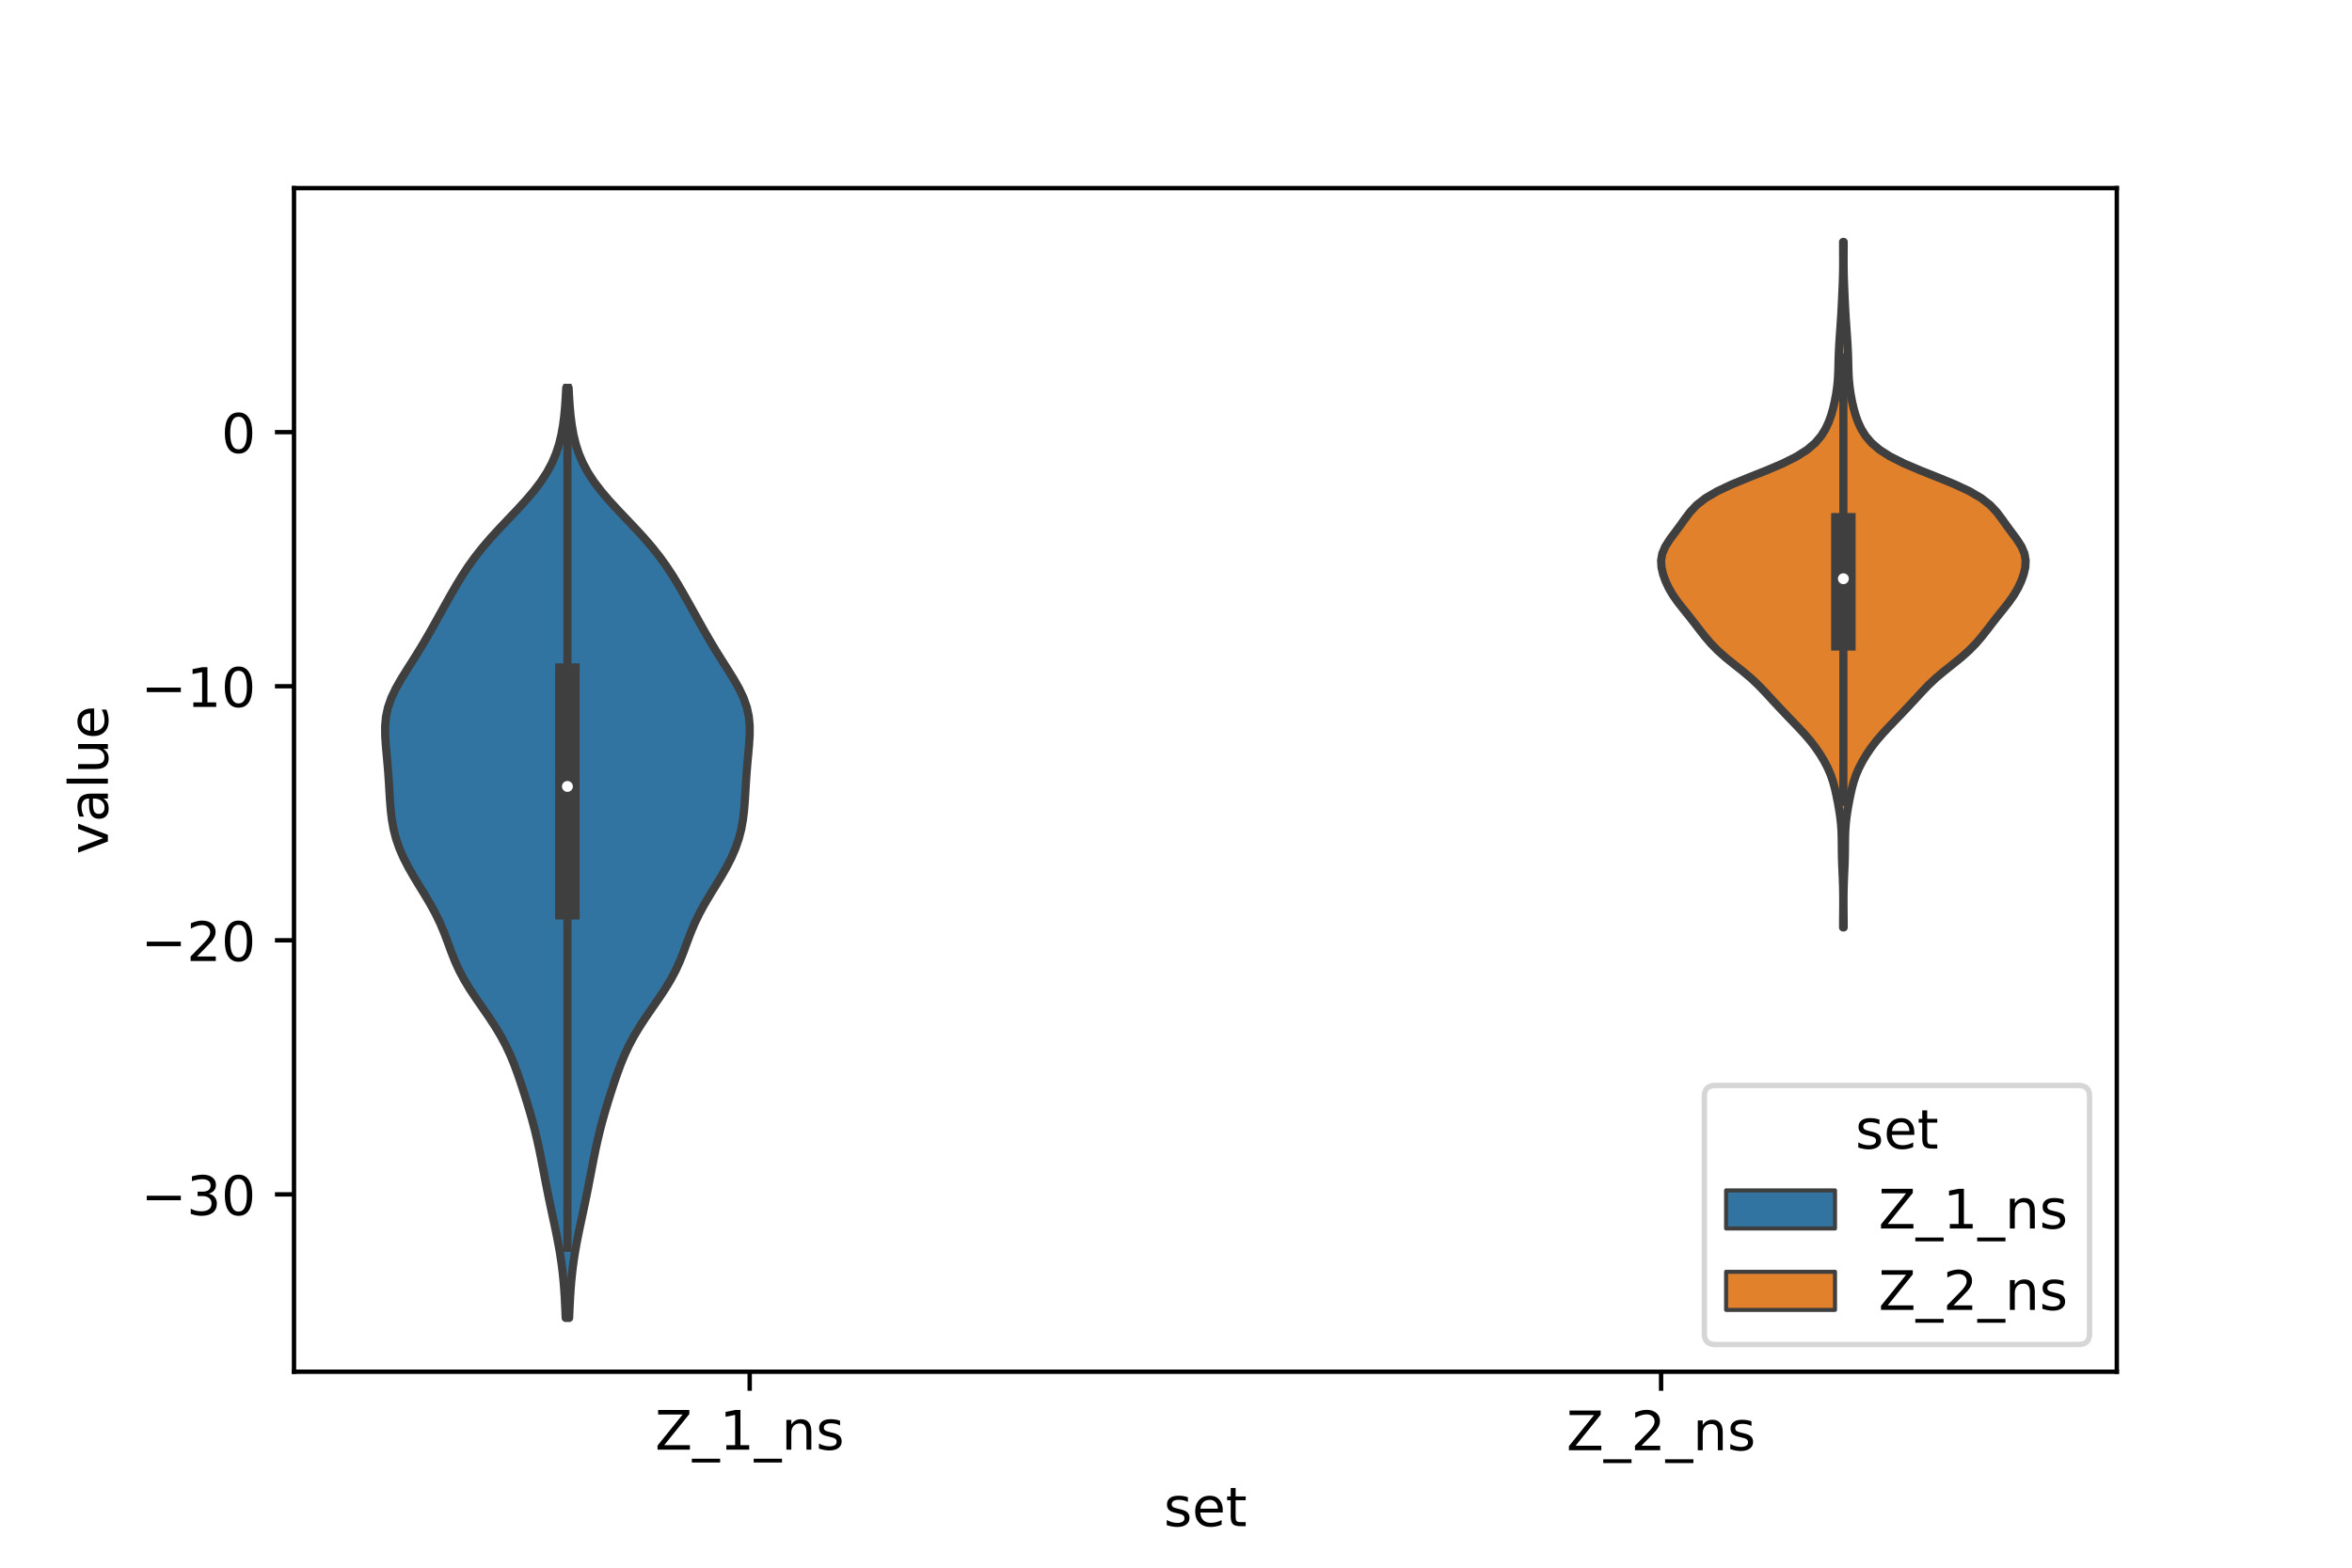 <?xml version="1.0" encoding="utf-8" standalone="no"?>
<!DOCTYPE svg PUBLIC "-//W3C//DTD SVG 1.1//EN"
  "http://www.w3.org/Graphics/SVG/1.1/DTD/svg11.dtd">
<!-- Created with matplotlib (https://matplotlib.org/) -->
<svg height="288pt" version="1.1" viewBox="0 0 432 288" width="432pt" xmlns="http://www.w3.org/2000/svg" xmlns:xlink="http://www.w3.org/1999/xlink">
 <defs>
  <style type="text/css">*{stroke-linecap:butt;stroke-linejoin:round;}</style>
 </defs>
 <g id="figure_1">
  <g id="patch_1">
   <path d="M 0 288 
L 432 288 
L 432 0 
L 0 0 
z
" style="fill:#ffffff;"/>
  </g>
  <g id="axes_1">
   <g id="patch_2">
    <path d="M 54 252 
L 388.8 252 
L 388.8 34.56 
L 54 34.56 
z
" style="fill:#ffffff;"/>
   </g>
   <g id="PolyCollection_1">
    <defs>
     <path d="M 104.537 -45.884 
L 103.903 -45.884 
L 103.83 -47.61 
L 103.743 -49.335 
L 103.634 -51.061 
L 103.494 -52.787 
L 103.314 -54.513 
L 103.091 -56.239 
L 102.824 -57.965 
L 102.517 -59.691 
L 102.178 -61.417 
L 101.817 -63.143 
L 101.447 -64.869 
L 101.079 -66.595 
L 100.721 -68.32 
L 100.377 -70.046 
L 100.044 -71.772 
L 99.714 -73.498 
L 99.378 -75.224 
L 99.026 -76.95 
L 98.646 -78.676 
L 98.232 -80.402 
L 97.779 -82.128 
L 97.289 -83.854 
L 96.768 -85.579 
L 96.226 -87.305 
L 95.664 -89.031 
L 95.073 -90.757 
L 94.435 -92.483 
L 93.724 -94.209 
L 92.916 -95.935 
L 91.995 -97.661 
L 90.961 -99.387 
L 89.832 -101.113 
L 88.643 -102.839 
L 87.446 -104.564 
L 86.297 -106.29 
L 85.248 -108.016 
L 84.331 -109.742 
L 83.547 -111.468 
L 82.867 -113.194 
L 82.234 -114.92 
L 81.582 -116.646 
L 80.856 -118.372 
L 80.024 -120.098 
L 79.086 -121.824 
L 78.066 -123.549 
L 77.009 -125.275 
L 75.963 -127.001 
L 74.977 -128.727 
L 74.095 -130.453 
L 73.347 -132.179 
L 72.749 -133.905 
L 72.302 -135.631 
L 71.989 -137.357 
L 71.779 -139.083 
L 71.637 -140.809 
L 71.529 -142.534 
L 71.426 -144.26 
L 71.309 -145.986 
L 71.169 -147.712 
L 71.011 -149.438 
L 70.857 -151.164 
L 70.747 -152.89 
L 70.74 -154.616 
L 70.898 -156.342 
L 71.27 -158.068 
L 71.877 -159.793 
L 72.697 -161.519 
L 73.678 -163.245 
L 74.751 -164.971 
L 75.848 -166.697 
L 76.926 -168.423 
L 77.964 -170.149 
L 78.964 -171.875 
L 79.936 -173.601 
L 80.896 -175.327 
L 81.855 -177.053 
L 82.826 -178.778 
L 83.824 -180.504 
L 84.877 -182.23 
L 86.011 -183.956 
L 87.254 -185.682 
L 88.618 -187.408 
L 90.102 -189.134 
L 91.681 -190.86 
L 93.317 -192.586 
L 94.957 -194.312 
L 96.542 -196.038 
L 98.016 -197.763 
L 99.332 -199.489 
L 100.459 -201.215 
L 101.387 -202.941 
L 102.121 -204.667 
L 102.683 -206.393 
L 103.102 -208.119 
L 103.409 -209.845 
L 103.631 -211.571 
L 103.792 -213.297 
L 103.91 -215.023 
L 103.997 -216.748 
L 104.443 -216.748 
L 104.443 -216.748 
L 104.53 -215.023 
L 104.648 -213.297 
L 104.809 -211.571 
L 105.031 -209.845 
L 105.338 -208.119 
L 105.757 -206.393 
L 106.319 -204.667 
L 107.053 -202.941 
L 107.981 -201.215 
L 109.108 -199.489 
L 110.424 -197.763 
L 111.898 -196.038 
L 113.483 -194.312 
L 115.123 -192.586 
L 116.759 -190.86 
L 118.338 -189.134 
L 119.822 -187.408 
L 121.186 -185.682 
L 122.429 -183.956 
L 123.563 -182.23 
L 124.616 -180.504 
L 125.614 -178.778 
L 126.585 -177.053 
L 127.544 -175.327 
L 128.504 -173.601 
L 129.476 -171.875 
L 130.476 -170.149 
L 131.514 -168.423 
L 132.592 -166.697 
L 133.689 -164.971 
L 134.762 -163.245 
L 135.743 -161.519 
L 136.563 -159.793 
L 137.17 -158.068 
L 137.542 -156.342 
L 137.7 -154.616 
L 137.693 -152.89 
L 137.583 -151.164 
L 137.429 -149.438 
L 137.271 -147.712 
L 137.131 -145.986 
L 137.014 -144.26 
L 136.911 -142.534 
L 136.803 -140.809 
L 136.661 -139.083 
L 136.451 -137.357 
L 136.138 -135.631 
L 135.691 -133.905 
L 135.093 -132.179 
L 134.345 -130.453 
L 133.463 -128.727 
L 132.477 -127.001 
L 131.431 -125.275 
L 130.374 -123.549 
L 129.354 -121.824 
L 128.416 -120.098 
L 127.584 -118.372 
L 126.858 -116.646 
L 126.206 -114.92 
L 125.573 -113.194 
L 124.893 -111.468 
L 124.109 -109.742 
L 123.192 -108.016 
L 122.143 -106.29 
L 120.994 -104.564 
L 119.797 -102.839 
L 118.608 -101.113 
L 117.479 -99.387 
L 116.445 -97.661 
L 115.524 -95.935 
L 114.716 -94.209 
L 114.005 -92.483 
L 113.367 -90.757 
L 112.776 -89.031 
L 112.214 -87.305 
L 111.672 -85.579 
L 111.151 -83.854 
L 110.661 -82.128 
L 110.208 -80.402 
L 109.794 -78.676 
L 109.414 -76.95 
L 109.062 -75.224 
L 108.726 -73.498 
L 108.396 -71.772 
L 108.063 -70.046 
L 107.719 -68.32 
L 107.361 -66.595 
L 106.993 -64.869 
L 106.623 -63.143 
L 106.262 -61.417 
L 105.923 -59.691 
L 105.616 -57.965 
L 105.349 -56.239 
L 105.126 -54.513 
L 104.946 -52.787 
L 104.806 -51.061 
L 104.697 -49.335 
L 104.61 -47.61 
L 104.537 -45.884 
z
" id="m41cc883058" style="stroke:#3f3f3f;stroke-width:1.5;"/>
    </defs>
    <g clip-path="url(#pad068900bb)">
     <use style="fill:#3274a1;stroke:#3f3f3f;stroke-width:1.5;" x="0" xlink:href="#m41cc883058" y="288"/>
    </g>
   </g>
   <g id="PolyCollection_2">
    <defs>
     <path d="M 338.637 -117.617 
L 338.523 -117.617 
L 338.528 -118.889 
L 338.539 -120.161 
L 338.55 -121.433 
L 338.553 -122.705 
L 338.543 -123.978 
L 338.515 -125.25 
L 338.471 -126.522 
L 338.415 -127.794 
L 338.359 -129.066 
L 338.316 -130.338 
L 338.293 -131.61 
L 338.283 -132.882 
L 338.268 -134.154 
L 338.224 -135.427 
L 338.133 -136.699 
L 337.99 -137.971 
L 337.798 -139.243 
L 337.573 -140.515 
L 337.322 -141.787 
L 337.042 -143.059 
L 336.704 -144.331 
L 336.274 -145.604 
L 335.731 -146.876 
L 335.073 -148.148 
L 334.311 -149.42 
L 333.444 -150.692 
L 332.461 -151.964 
L 331.361 -153.236 
L 330.174 -154.508 
L 328.951 -155.78 
L 327.73 -157.053 
L 326.529 -158.325 
L 325.351 -159.597 
L 324.18 -160.869 
L 322.958 -162.141 
L 321.609 -163.413 
L 320.099 -164.685 
L 318.492 -165.957 
L 316.92 -167.229 
L 315.494 -168.502 
L 314.249 -169.774 
L 313.157 -171.046 
L 312.156 -172.318 
L 311.182 -173.59 
L 310.185 -174.862 
L 309.159 -176.134 
L 308.16 -177.406 
L 307.264 -178.679 
L 306.519 -179.951 
L 305.924 -181.223 
L 305.466 -182.495 
L 305.171 -183.767 
L 305.1 -185.039 
L 305.323 -186.311 
L 305.866 -187.583 
L 306.674 -188.855 
L 307.617 -190.128 
L 308.564 -191.4 
L 309.471 -192.672 
L 310.431 -193.944 
L 311.627 -195.216 
L 313.253 -196.488 
L 315.428 -197.76 
L 318.142 -199.032 
L 321.238 -200.304 
L 324.438 -201.577 
L 327.429 -202.849 
L 329.97 -204.121 
L 331.961 -205.393 
L 333.439 -206.665 
L 334.513 -207.937 
L 335.301 -209.209 
L 335.893 -210.481 
L 336.348 -211.753 
L 336.707 -213.026 
L 336.998 -214.298 
L 337.237 -215.57 
L 337.423 -216.842 
L 337.552 -218.114 
L 337.627 -219.386 
L 337.666 -220.658 
L 337.696 -221.93 
L 337.739 -223.203 
L 337.802 -224.475 
L 337.88 -225.747 
L 337.968 -227.019 
L 338.058 -228.291 
L 338.145 -229.563 
L 338.222 -230.835 
L 338.288 -232.107 
L 338.348 -233.379 
L 338.404 -234.652 
L 338.456 -235.924 
L 338.499 -237.196 
L 338.527 -238.468 
L 338.537 -239.74 
L 338.533 -241.012 
L 338.526 -242.284 
L 338.523 -243.556 
L 338.637 -243.556 
L 338.637 -243.556 
L 338.634 -242.284 
L 338.627 -241.012 
L 338.623 -239.74 
L 338.633 -238.468 
L 338.661 -237.196 
L 338.704 -235.924 
L 338.756 -234.652 
L 338.812 -233.379 
L 338.872 -232.107 
L 338.938 -230.835 
L 339.015 -229.563 
L 339.102 -228.291 
L 339.192 -227.019 
L 339.28 -225.747 
L 339.358 -224.475 
L 339.421 -223.203 
L 339.464 -221.93 
L 339.494 -220.658 
L 339.533 -219.386 
L 339.608 -218.114 
L 339.737 -216.842 
L 339.923 -215.57 
L 340.162 -214.298 
L 340.453 -213.026 
L 340.812 -211.753 
L 341.267 -210.481 
L 341.859 -209.209 
L 342.647 -207.937 
L 343.721 -206.665 
L 345.199 -205.393 
L 347.19 -204.121 
L 349.731 -202.849 
L 352.722 -201.577 
L 355.922 -200.304 
L 359.018 -199.032 
L 361.732 -197.76 
L 363.907 -196.488 
L 365.533 -195.216 
L 366.729 -193.944 
L 367.689 -192.672 
L 368.596 -191.4 
L 369.543 -190.128 
L 370.486 -188.855 
L 371.294 -187.583 
L 371.837 -186.311 
L 372.06 -185.039 
L 371.989 -183.767 
L 371.694 -182.495 
L 371.236 -181.223 
L 370.641 -179.951 
L 369.896 -178.679 
L 369 -177.406 
L 368.001 -176.134 
L 366.975 -174.862 
L 365.978 -173.59 
L 365.004 -172.318 
L 364.003 -171.046 
L 362.911 -169.774 
L 361.666 -168.502 
L 360.24 -167.229 
L 358.668 -165.957 
L 357.061 -164.685 
L 355.551 -163.413 
L 354.202 -162.141 
L 352.98 -160.869 
L 351.809 -159.597 
L 350.631 -158.325 
L 349.43 -157.053 
L 348.209 -155.78 
L 346.986 -154.508 
L 345.799 -153.236 
L 344.699 -151.964 
L 343.716 -150.692 
L 342.849 -149.42 
L 342.087 -148.148 
L 341.429 -146.876 
L 340.886 -145.604 
L 340.456 -144.331 
L 340.118 -143.059 
L 339.838 -141.787 
L 339.587 -140.515 
L 339.362 -139.243 
L 339.17 -137.971 
L 339.027 -136.699 
L 338.936 -135.427 
L 338.892 -134.154 
L 338.877 -132.882 
L 338.867 -131.61 
L 338.844 -130.338 
L 338.801 -129.066 
L 338.745 -127.794 
L 338.689 -126.522 
L 338.645 -125.25 
L 338.617 -123.978 
L 338.607 -122.705 
L 338.61 -121.433 
L 338.621 -120.161 
L 338.632 -118.889 
L 338.637 -117.617 
z
" id="m3e8ad6c07a" style="stroke:#3f3f3f;stroke-width:1.5;"/>
    </defs>
    <g clip-path="url(#pad068900bb)">
     <use style="fill:#e1812c;stroke:#3f3f3f;stroke-width:1.5;" x="0" xlink:href="#m3e8ad6c07a" y="288"/>
    </g>
   </g>
   <g id="patch_3">
    <path clip-path="url(#pad068900bb)" d="M 137.7 79.393 
L 137.7 79.393 
L 137.7 79.393 
L 137.7 79.393 
z
" style="fill:#3274a1;stroke:#3f3f3f;stroke-linejoin:miter;stroke-width:0.75;"/>
   </g>
   <g id="patch_4">
    <path clip-path="url(#pad068900bb)" d="M 137.7 79.393 
L 137.7 79.393 
L 137.7 79.393 
L 137.7 79.393 
z
" style="fill:#e1812c;stroke:#3f3f3f;stroke-linejoin:miter;stroke-width:0.75;"/>
   </g>
   <g id="matplotlib.axis_1">
    <g id="xtick_1">
     <g id="line2d_1">
      <defs>
       <path d="M 0 0 
L 0 3.5 
" id="mb167105825" style="stroke:#000000;stroke-width:0.8;"/>
      </defs>
      <g>
       <use style="stroke:#000000;stroke-width:0.8;" x="137.7" xlink:href="#mb167105825" y="252"/>
      </g>
     </g>
     <g id="text_1">
      <!-- Z_1_ns -->
      <g transform="translate(120.32 266.32)scale(0.1 -0.1)">
       <defs>
        <path d="M 5.609 72.906 
L 62.891 72.906 
L 62.891 65.375 
L 16.797 8.297 
L 64.016 8.297 
L 64.016 0 
L 4.5 0 
L 4.5 7.516 
L 50.594 64.594 
L 5.609 64.594 
z
" id="DejaVuSans-90"/>
        <path d="M 50.984 -16.609 
L 50.984 -23.578 
L -0.984 -23.578 
L -0.984 -16.609 
z
" id="DejaVuSans-95"/>
        <path d="M 12.406 8.297 
L 28.516 8.297 
L 28.516 63.922 
L 10.984 60.406 
L 10.984 69.391 
L 28.422 72.906 
L 38.281 72.906 
L 38.281 8.297 
L 54.391 8.297 
L 54.391 0 
L 12.406 0 
z
" id="DejaVuSans-49"/>
        <path d="M 54.891 33.016 
L 54.891 0 
L 45.906 0 
L 45.906 32.719 
Q 45.906 40.484 42.875 44.328 
Q 39.844 48.188 33.797 48.188 
Q 26.516 48.188 22.312 43.547 
Q 18.109 38.922 18.109 30.906 
L 18.109 0 
L 9.078 0 
L 9.078 54.688 
L 18.109 54.688 
L 18.109 46.188 
Q 21.344 51.125 25.703 53.562 
Q 30.078 56 35.797 56 
Q 45.219 56 50.047 50.172 
Q 54.891 44.344 54.891 33.016 
z
" id="DejaVuSans-110"/>
        <path d="M 44.281 53.078 
L 44.281 44.578 
Q 40.484 46.531 36.375 47.5 
Q 32.281 48.484 27.875 48.484 
Q 21.188 48.484 17.844 46.438 
Q 14.5 44.391 14.5 40.281 
Q 14.5 37.156 16.891 35.375 
Q 19.281 33.594 26.516 31.984 
L 29.594 31.297 
Q 39.156 29.25 43.188 25.516 
Q 47.219 21.781 47.219 15.094 
Q 47.219 7.469 41.188 3.016 
Q 35.156 -1.422 24.609 -1.422 
Q 20.219 -1.422 15.453 -0.562 
Q 10.688 0.297 5.422 2 
L 5.422 11.281 
Q 10.406 8.688 15.234 7.391 
Q 20.062 6.109 24.812 6.109 
Q 31.156 6.109 34.562 8.281 
Q 37.984 10.453 37.984 14.406 
Q 37.984 18.062 35.516 20.016 
Q 33.062 21.969 24.703 23.781 
L 21.578 24.516 
Q 13.234 26.266 9.516 29.906 
Q 5.812 33.547 5.812 39.891 
Q 5.812 47.609 11.281 51.797 
Q 16.75 56 26.812 56 
Q 31.781 56 36.172 55.266 
Q 40.578 54.547 44.281 53.078 
z
" id="DejaVuSans-115"/>
       </defs>
       <use xlink:href="#DejaVuSans-90"/>
       <use x="68.506" xlink:href="#DejaVuSans-95"/>
       <use x="118.506" xlink:href="#DejaVuSans-49"/>
       <use x="182.129" xlink:href="#DejaVuSans-95"/>
       <use x="232.129" xlink:href="#DejaVuSans-110"/>
       <use x="295.508" xlink:href="#DejaVuSans-115"/>
      </g>
     </g>
    </g>
    <g id="xtick_2">
     <g id="line2d_2">
      <g>
       <use style="stroke:#000000;stroke-width:0.8;" x="305.1" xlink:href="#mb167105825" y="252"/>
      </g>
     </g>
     <g id="text_2">
      <!-- Z_2_ns -->
      <g transform="translate(287.72 266.422)scale(0.1 -0.1)">
       <defs>
        <path d="M 19.188 8.297 
L 53.609 8.297 
L 53.609 0 
L 7.328 0 
L 7.328 8.297 
Q 12.938 14.109 22.625 23.891 
Q 32.328 33.688 34.812 36.531 
Q 39.547 41.844 41.422 45.531 
Q 43.312 49.219 43.312 52.781 
Q 43.312 58.594 39.234 62.25 
Q 35.156 65.922 28.609 65.922 
Q 23.969 65.922 18.812 64.312 
Q 13.672 62.703 7.812 59.422 
L 7.812 69.391 
Q 13.766 71.781 18.938 73 
Q 24.125 74.219 28.422 74.219 
Q 39.75 74.219 46.484 68.547 
Q 53.219 62.891 53.219 53.422 
Q 53.219 48.922 51.531 44.891 
Q 49.859 40.875 45.406 35.406 
Q 44.188 33.984 37.641 27.219 
Q 31.109 20.453 19.188 8.297 
z
" id="DejaVuSans-50"/>
       </defs>
       <use xlink:href="#DejaVuSans-90"/>
       <use x="68.506" xlink:href="#DejaVuSans-95"/>
       <use x="118.506" xlink:href="#DejaVuSans-50"/>
       <use x="182.129" xlink:href="#DejaVuSans-95"/>
       <use x="232.129" xlink:href="#DejaVuSans-110"/>
       <use x="295.508" xlink:href="#DejaVuSans-115"/>
      </g>
     </g>
    </g>
    <g id="text_3">
     <!-- set -->
     <g transform="translate(213.759 280.378)scale(0.1 -0.1)">
      <defs>
       <path d="M 56.203 29.594 
L 56.203 25.203 
L 14.891 25.203 
Q 15.484 15.922 20.484 11.062 
Q 25.484 6.203 34.422 6.203 
Q 39.594 6.203 44.453 7.469 
Q 49.312 8.734 54.109 11.281 
L 54.109 2.781 
Q 49.266 0.734 44.188 -0.344 
Q 39.109 -1.422 33.891 -1.422 
Q 20.797 -1.422 13.156 6.188 
Q 5.516 13.812 5.516 26.812 
Q 5.516 40.234 12.766 48.109 
Q 20.016 56 32.328 56 
Q 43.359 56 49.781 48.891 
Q 56.203 41.797 56.203 29.594 
z
M 47.219 32.234 
Q 47.125 39.594 43.094 43.984 
Q 39.062 48.391 32.422 48.391 
Q 24.906 48.391 20.391 44.141 
Q 15.875 39.891 15.188 32.172 
z
" id="DejaVuSans-101"/>
       <path d="M 18.312 70.219 
L 18.312 54.688 
L 36.812 54.688 
L 36.812 47.703 
L 18.312 47.703 
L 18.312 18.016 
Q 18.312 11.328 20.141 9.422 
Q 21.969 7.516 27.594 7.516 
L 36.812 7.516 
L 36.812 0 
L 27.594 0 
Q 17.188 0 13.234 3.875 
Q 9.281 7.766 9.281 18.016 
L 9.281 47.703 
L 2.688 47.703 
L 2.688 54.688 
L 9.281 54.688 
L 9.281 70.219 
z
" id="DejaVuSans-116"/>
      </defs>
      <use xlink:href="#DejaVuSans-115"/>
      <use x="52.1" xlink:href="#DejaVuSans-101"/>
      <use x="113.623" xlink:href="#DejaVuSans-116"/>
     </g>
    </g>
   </g>
   <g id="matplotlib.axis_2">
    <g id="ytick_1">
     <g id="line2d_3">
      <defs>
       <path d="M 0 0 
L -3.5 0 
" id="me225876021" style="stroke:#000000;stroke-width:0.8;"/>
      </defs>
      <g>
       <use style="stroke:#000000;stroke-width:0.8;" x="54" xlink:href="#me225876021" y="219.419"/>
      </g>
     </g>
     <g id="text_4">
      <!-- −30 -->
      <g transform="translate(25.895 223.218)scale(0.1 -0.1)">
       <defs>
        <path d="M 10.594 35.5 
L 73.188 35.5 
L 73.188 27.203 
L 10.594 27.203 
z
" id="DejaVuSans-8722"/>
        <path d="M 40.578 39.312 
Q 47.656 37.797 51.625 33 
Q 55.609 28.219 55.609 21.188 
Q 55.609 10.406 48.188 4.484 
Q 40.766 -1.422 27.094 -1.422 
Q 22.516 -1.422 17.656 -0.516 
Q 12.797 0.391 7.625 2.203 
L 7.625 11.719 
Q 11.719 9.328 16.594 8.109 
Q 21.484 6.891 26.812 6.891 
Q 36.078 6.891 40.938 10.547 
Q 45.797 14.203 45.797 21.188 
Q 45.797 27.641 41.281 31.266 
Q 36.766 34.906 28.719 34.906 
L 20.219 34.906 
L 20.219 43.016 
L 29.109 43.016 
Q 36.375 43.016 40.234 45.922 
Q 44.094 48.828 44.094 54.297 
Q 44.094 59.906 40.109 62.906 
Q 36.141 65.922 28.719 65.922 
Q 24.656 65.922 20.016 65.031 
Q 15.375 64.156 9.812 62.312 
L 9.812 71.094 
Q 15.438 72.656 20.344 73.438 
Q 25.25 74.219 29.594 74.219 
Q 40.828 74.219 47.359 69.109 
Q 53.906 64.016 53.906 55.328 
Q 53.906 49.266 50.438 45.094 
Q 46.969 40.922 40.578 39.312 
z
" id="DejaVuSans-51"/>
        <path d="M 31.781 66.406 
Q 24.172 66.406 20.328 58.906 
Q 16.5 51.422 16.5 36.375 
Q 16.5 21.391 20.328 13.891 
Q 24.172 6.391 31.781 6.391 
Q 39.453 6.391 43.281 13.891 
Q 47.125 21.391 47.125 36.375 
Q 47.125 51.422 43.281 58.906 
Q 39.453 66.406 31.781 66.406 
z
M 31.781 74.219 
Q 44.047 74.219 50.516 64.516 
Q 56.984 54.828 56.984 36.375 
Q 56.984 17.969 50.516 8.266 
Q 44.047 -1.422 31.781 -1.422 
Q 19.531 -1.422 13.062 8.266 
Q 6.594 17.969 6.594 36.375 
Q 6.594 54.828 13.062 64.516 
Q 19.531 74.219 31.781 74.219 
z
" id="DejaVuSans-48"/>
       </defs>
       <use xlink:href="#DejaVuSans-8722"/>
       <use x="83.789" xlink:href="#DejaVuSans-51"/>
       <use x="147.412" xlink:href="#DejaVuSans-48"/>
      </g>
     </g>
    </g>
    <g id="ytick_2">
     <g id="line2d_4">
      <g>
       <use style="stroke:#000000;stroke-width:0.8;" x="54" xlink:href="#me225876021" y="172.744"/>
      </g>
     </g>
     <g id="text_5">
      <!-- −20 -->
      <g transform="translate(25.895 176.543)scale(0.1 -0.1)">
       <use xlink:href="#DejaVuSans-8722"/>
       <use x="83.789" xlink:href="#DejaVuSans-50"/>
       <use x="147.412" xlink:href="#DejaVuSans-48"/>
      </g>
     </g>
    </g>
    <g id="ytick_3">
     <g id="line2d_5">
      <g>
       <use style="stroke:#000000;stroke-width:0.8;" x="54" xlink:href="#me225876021" y="126.068"/>
      </g>
     </g>
     <g id="text_6">
      <!-- −10 -->
      <g transform="translate(25.895 129.867)scale(0.1 -0.1)">
       <use xlink:href="#DejaVuSans-8722"/>
       <use x="83.789" xlink:href="#DejaVuSans-49"/>
       <use x="147.412" xlink:href="#DejaVuSans-48"/>
      </g>
     </g>
    </g>
    <g id="ytick_4">
     <g id="line2d_6">
      <g>
       <use style="stroke:#000000;stroke-width:0.8;" x="54" xlink:href="#me225876021" y="79.393"/>
      </g>
     </g>
     <g id="text_7">
      <!-- 0 -->
      <g transform="translate(40.638 83.192)scale(0.1 -0.1)">
       <use xlink:href="#DejaVuSans-48"/>
      </g>
     </g>
    </g>
    <g id="text_8">
     <!-- value -->
     <g transform="translate(19.816 156.938)rotate(-90)scale(0.1 -0.1)">
      <defs>
       <path d="M 2.984 54.688 
L 12.5 54.688 
L 29.594 8.797 
L 46.688 54.688 
L 56.203 54.688 
L 35.688 0 
L 23.484 0 
z
" id="DejaVuSans-118"/>
       <path d="M 34.281 27.484 
Q 23.391 27.484 19.188 25 
Q 14.984 22.516 14.984 16.5 
Q 14.984 11.719 18.141 8.906 
Q 21.297 6.109 26.703 6.109 
Q 34.188 6.109 38.703 11.406 
Q 43.219 16.703 43.219 25.484 
L 43.219 27.484 
z
M 52.203 31.203 
L 52.203 0 
L 43.219 0 
L 43.219 8.297 
Q 40.141 3.328 35.547 0.953 
Q 30.953 -1.422 24.312 -1.422 
Q 15.922 -1.422 10.953 3.297 
Q 6 8.016 6 15.922 
Q 6 25.141 12.172 29.828 
Q 18.359 34.516 30.609 34.516 
L 43.219 34.516 
L 43.219 35.406 
Q 43.219 41.609 39.141 45 
Q 35.062 48.391 27.688 48.391 
Q 23 48.391 18.547 47.266 
Q 14.109 46.141 10.016 43.891 
L 10.016 52.203 
Q 14.938 54.109 19.578 55.047 
Q 24.219 56 28.609 56 
Q 40.484 56 46.344 49.844 
Q 52.203 43.703 52.203 31.203 
z
" id="DejaVuSans-97"/>
       <path d="M 9.422 75.984 
L 18.406 75.984 
L 18.406 0 
L 9.422 0 
z
" id="DejaVuSans-108"/>
       <path d="M 8.5 21.578 
L 8.5 54.688 
L 17.484 54.688 
L 17.484 21.922 
Q 17.484 14.156 20.5 10.266 
Q 23.531 6.391 29.594 6.391 
Q 36.859 6.391 41.078 11.031 
Q 45.312 15.672 45.312 23.688 
L 45.312 54.688 
L 54.297 54.688 
L 54.297 0 
L 45.312 0 
L 45.312 8.406 
Q 42.047 3.422 37.719 1 
Q 33.406 -1.422 27.688 -1.422 
Q 18.266 -1.422 13.375 4.438 
Q 8.5 10.297 8.5 21.578 
z
M 31.109 56 
z
" id="DejaVuSans-117"/>
      </defs>
      <use xlink:href="#DejaVuSans-118"/>
      <use x="59.18" xlink:href="#DejaVuSans-97"/>
      <use x="120.459" xlink:href="#DejaVuSans-108"/>
      <use x="148.242" xlink:href="#DejaVuSans-117"/>
      <use x="211.621" xlink:href="#DejaVuSans-101"/>
     </g>
    </g>
   </g>
   <g id="line2d_7">
    <path clip-path="url(#pad068900bb)" d="M 104.22 229.225 
L 104.22 71.252 
" style="fill:none;stroke:#3f3f3f;stroke-linecap:square;stroke-width:1.5;"/>
   </g>
   <g id="line2d_8">
    <path clip-path="url(#pad068900bb)" d="M 104.22 166.674 
L 104.22 124.115 
" style="fill:none;stroke:#3f3f3f;stroke-linecap:square;stroke-width:4.5;"/>
   </g>
   <g id="line2d_9">
    <path clip-path="url(#pad068900bb)" d="M 338.58 147.302 
L 338.58 65.654 
" style="fill:none;stroke:#3f3f3f;stroke-linecap:square;stroke-width:1.5;"/>
   </g>
   <g id="line2d_10">
    <path clip-path="url(#pad068900bb)" d="M 338.58 117.266 
L 338.58 96.497 
" style="fill:none;stroke:#3f3f3f;stroke-linecap:square;stroke-width:4.5;"/>
   </g>
   <g id="patch_5">
    <path d="M 54 252 
L 54 34.56 
" style="fill:none;stroke:#000000;stroke-linecap:square;stroke-linejoin:miter;stroke-width:0.8;"/>
   </g>
   <g id="patch_6">
    <path d="M 388.8 252 
L 388.8 34.56 
" style="fill:none;stroke:#000000;stroke-linecap:square;stroke-linejoin:miter;stroke-width:0.8;"/>
   </g>
   <g id="patch_7">
    <path d="M 54 252 
L 388.8 252 
" style="fill:none;stroke:#000000;stroke-linecap:square;stroke-linejoin:miter;stroke-width:0.8;"/>
   </g>
   <g id="patch_8">
    <path d="M 54 34.56 
L 388.8 34.56 
" style="fill:none;stroke:#000000;stroke-linecap:square;stroke-linejoin:miter;stroke-width:0.8;"/>
   </g>
   <g id="PathCollection_1">
    <defs>
     <path d="M 0 1.5 
C 0.398 1.5 0.779 1.342 1.061 1.061 
C 1.342 0.779 1.5 0.398 1.5 0 
C 1.5 -0.398 1.342 -0.779 1.061 -1.061 
C 0.779 -1.342 0.398 -1.5 0 -1.5 
C -0.398 -1.5 -0.779 -1.342 -1.061 -1.061 
C -1.342 -0.779 -1.5 -0.398 -1.5 0 
C -1.5 0.398 -1.342 0.779 -1.061 1.061 
C -0.779 1.342 -0.398 1.5 0 1.5 
z
" id="me99cfe8bb2" style="stroke:#3f3f3f;"/>
    </defs>
    <g clip-path="url(#pad068900bb)">
     <use style="fill:#ffffff;stroke:#3f3f3f;" x="104.22" xlink:href="#me99cfe8bb2" y="144.476"/>
    </g>
   </g>
   <g id="PathCollection_2">
    <g clip-path="url(#pad068900bb)">
     <use style="fill:#ffffff;stroke:#3f3f3f;" x="338.58" xlink:href="#me99cfe8bb2" y="106.318"/>
    </g>
   </g>
   <g id="legend_1">
    <g id="patch_9">
     <path d="M 315.041 247 
L 381.8 247 
Q 383.8 247 383.8 245 
L 383.8 201.409 
Q 383.8 199.409 381.8 199.409 
L 315.041 199.409 
Q 313.041 199.409 313.041 201.409 
L 313.041 245 
Q 313.041 247 315.041 247 
z
" style="fill:#ffffff;opacity:0.8;stroke:#cccccc;stroke-linejoin:miter;"/>
    </g>
    <g id="text_9">
     <!-- set -->
     <g transform="translate(340.779 211.008)scale(0.1 -0.1)">
      <use xlink:href="#DejaVuSans-115"/>
      <use x="52.1" xlink:href="#DejaVuSans-101"/>
      <use x="113.623" xlink:href="#DejaVuSans-116"/>
     </g>
    </g>
    <g id="patch_10">
     <path d="M 317.041 225.686 
L 337.041 225.686 
L 337.041 218.686 
L 317.041 218.686 
z
" style="fill:#3274a1;stroke:#3f3f3f;stroke-linejoin:miter;stroke-width:0.75;"/>
    </g>
    <g id="text_10">
     <!-- Z_1_ns -->
     <g transform="translate(345.041 225.686)scale(0.1 -0.1)">
      <use xlink:href="#DejaVuSans-90"/>
      <use x="68.506" xlink:href="#DejaVuSans-95"/>
      <use x="118.506" xlink:href="#DejaVuSans-49"/>
      <use x="182.129" xlink:href="#DejaVuSans-95"/>
      <use x="232.129" xlink:href="#DejaVuSans-110"/>
      <use x="295.508" xlink:href="#DejaVuSans-115"/>
     </g>
    </g>
    <g id="patch_11">
     <path d="M 317.041 240.642 
L 337.041 240.642 
L 337.041 233.642 
L 317.041 233.642 
z
" style="fill:#e1812c;stroke:#3f3f3f;stroke-linejoin:miter;stroke-width:0.75;"/>
    </g>
    <g id="text_11">
     <!-- Z_2_ns -->
     <g transform="translate(345.041 240.642)scale(0.1 -0.1)">
      <use xlink:href="#DejaVuSans-90"/>
      <use x="68.506" xlink:href="#DejaVuSans-95"/>
      <use x="118.506" xlink:href="#DejaVuSans-50"/>
      <use x="182.129" xlink:href="#DejaVuSans-95"/>
      <use x="232.129" xlink:href="#DejaVuSans-110"/>
      <use x="295.508" xlink:href="#DejaVuSans-115"/>
     </g>
    </g>
   </g>
  </g>
 </g>
 <defs>
  <clipPath id="pad068900bb">
   <rect height="217.44" width="334.8" x="54" y="34.56"/>
  </clipPath>
 </defs>
</svg>
